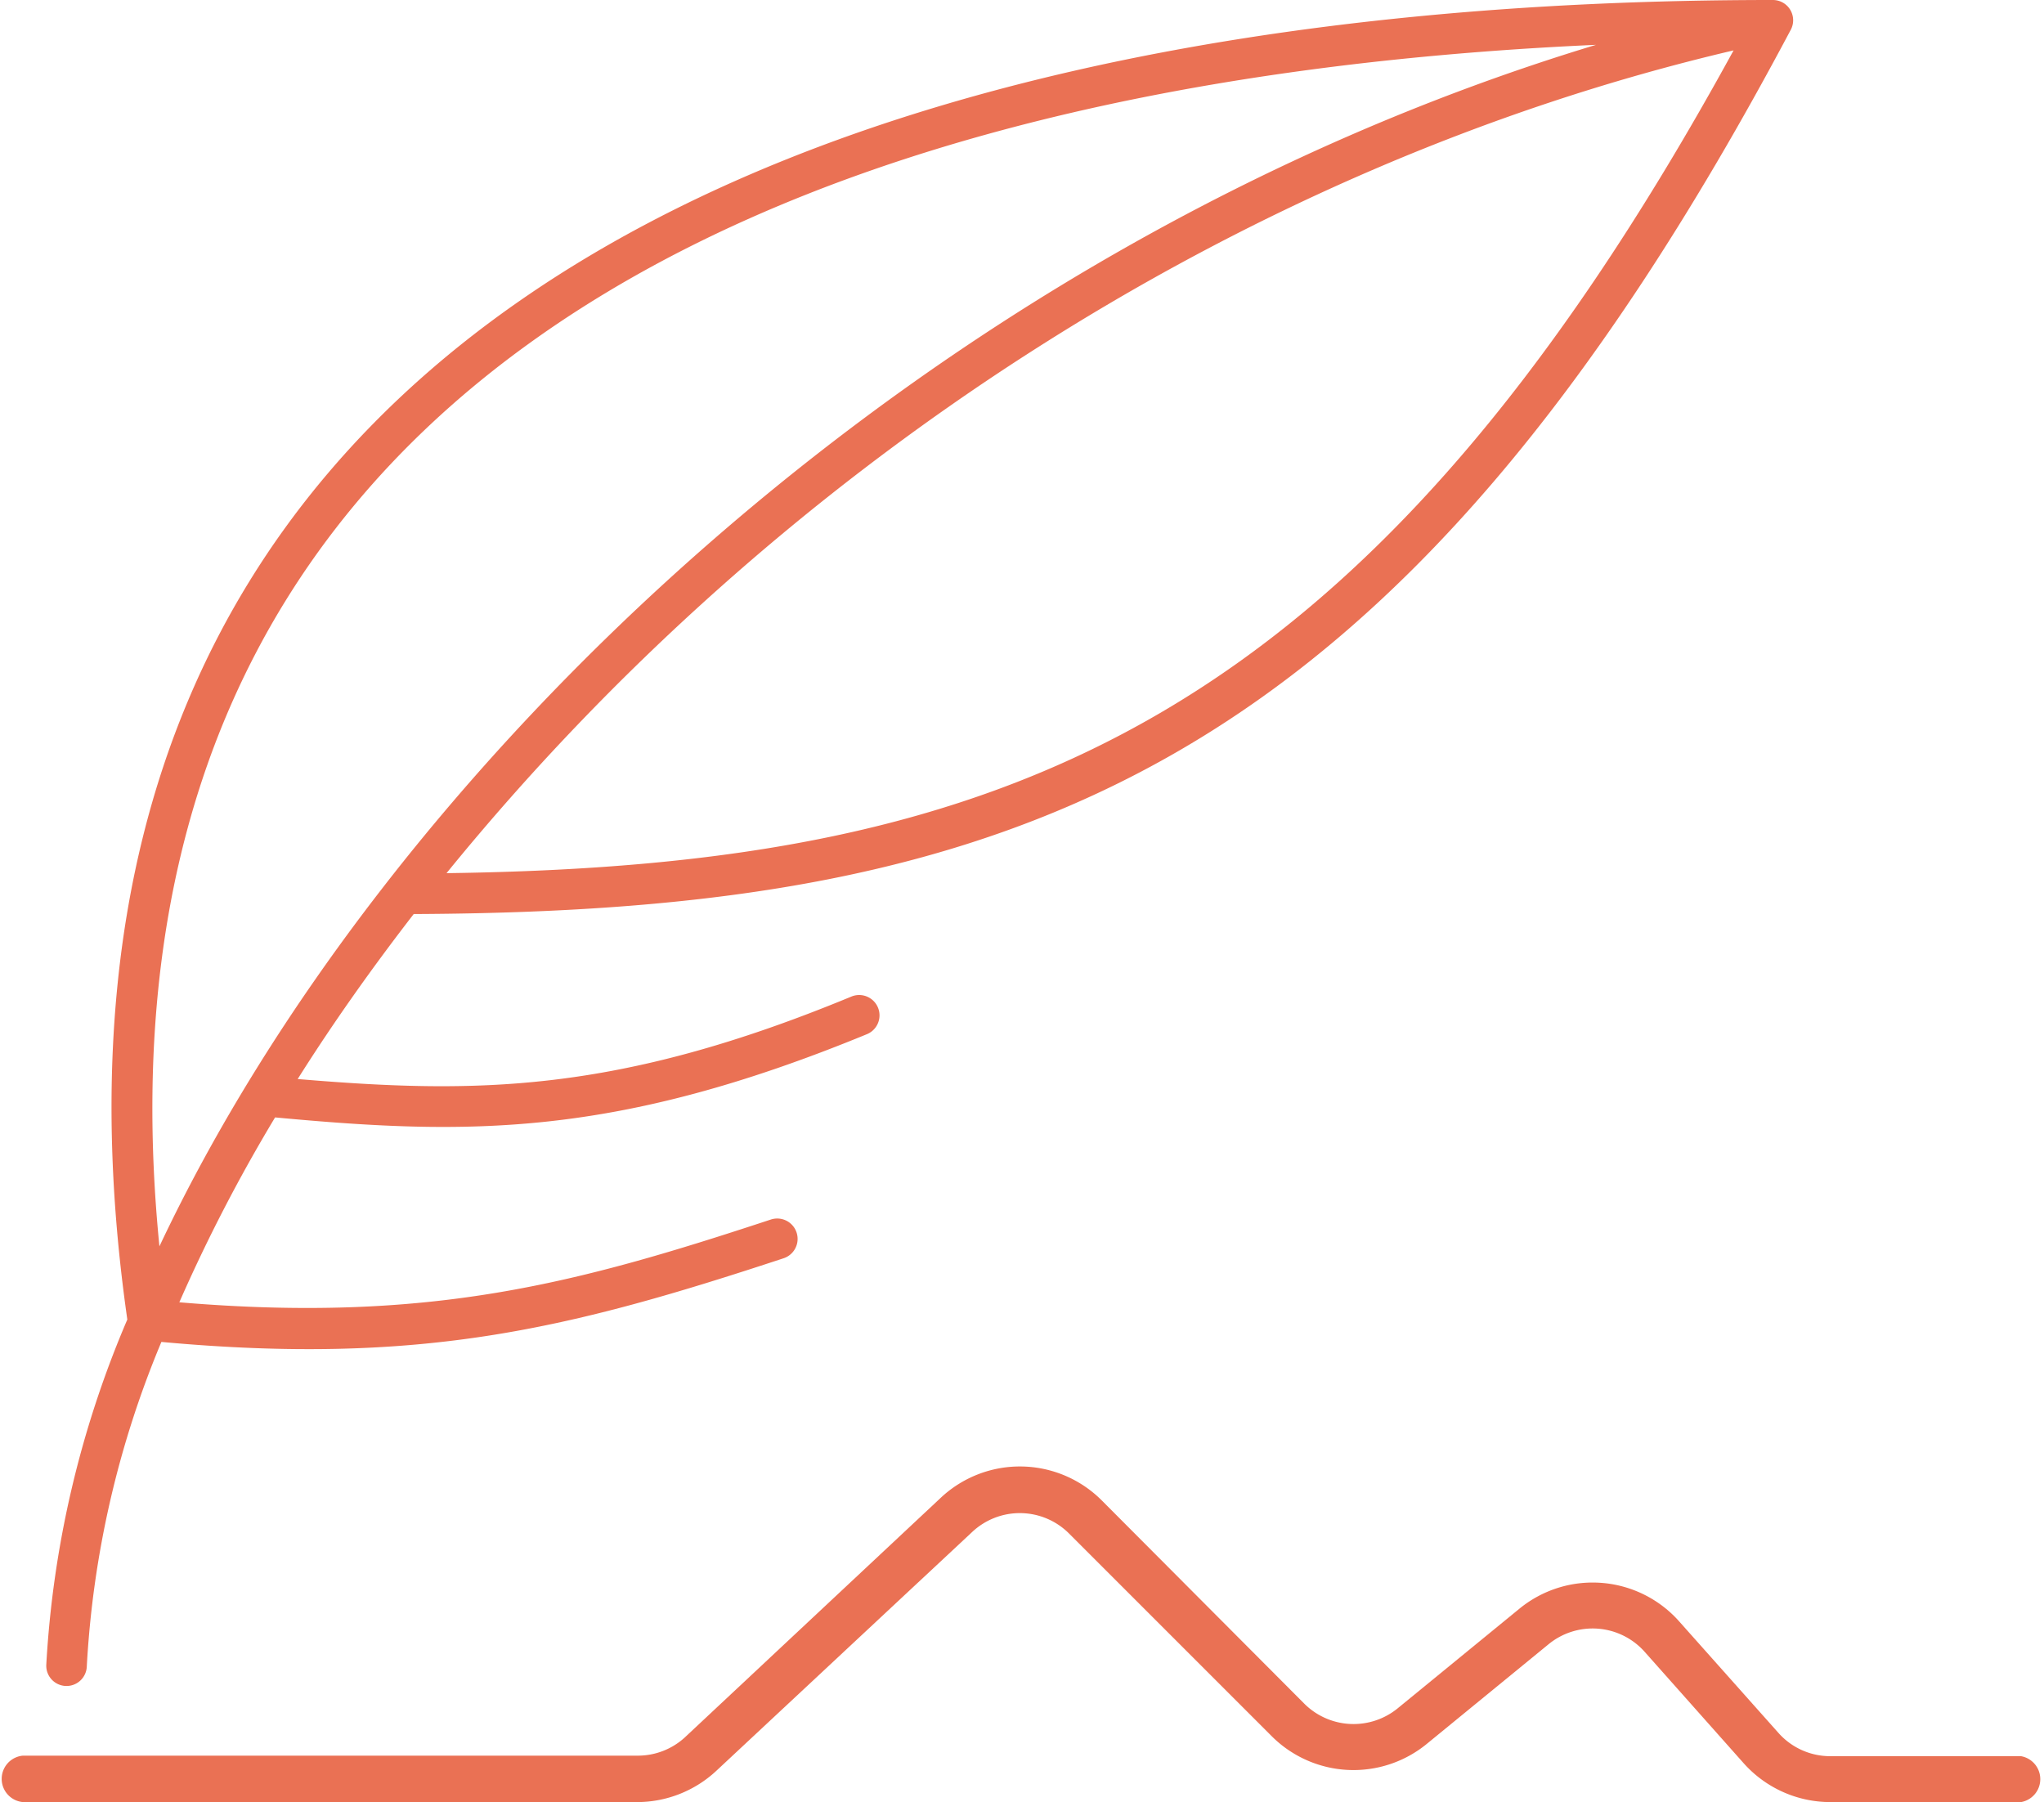 <svg xmlns="http://www.w3.org/2000/svg" viewBox="0 0 113.98 100.49"><defs><style>.cls-1{fill:#ea7154;}</style></defs><title>Asset 3</title><g id="Layer_2" data-name="Layer 2"><g id="Layer_1-2" data-name="Layer 1"><path class="cls-1" d="M4.84,92.92A54.47,54.47,0,0,1,9,74.83c14.49,1.33,22.79-.74,34.68-4.66A1.13,1.13,0,0,0,43,68c-10.77,3.55-19,5.8-33,4.62a90.6,90.6,0,0,1,5.34-10.31c10.73,1,18.94,1.14,33-4.64a1.13,1.13,0,0,0-.86-2.1C34.36,61,26.49,61,16.6,60.17c1.94-3.08,4.11-6.15,6.47-9.2,33.66-.15,54.78-7.84,76.79-49.31a1.13,1.13,0,0,0-1-1.66C44.15,0-.68,19.17,7.1,73.58A56.9,56.9,0,0,0,2.58,92.85,1.13,1.13,0,0,0,4.84,92.92ZM24.9,48.69C43.18,26.21,69.05,9.28,96.67,2.81,76,40.58,56,48.27,24.9,48.69ZM89,2.5C51,14,21.24,43.29,8.89,69.5,4.22,22.48,41.79,4.62,89,2.5Z"/><path class="cls-1" d="M112.7,100.49H102.07a6.48,6.48,0,0,1-4.84-2.17l-5.51-6.2a3.88,3.88,0,0,0-5.37-.43l-6.77,5.54a6.45,6.45,0,0,1-8.68-.43L59.62,85.52a3.88,3.88,0,0,0-5.4-.1L39.94,98.75a6.49,6.49,0,0,1-4.42,1.74H1.28a1.3,1.3,0,0,1,0-2.59H35.52a3.88,3.88,0,0,0,2.65-1L52.45,83.53a6.45,6.45,0,0,1,9,.15L72.73,95a3.89,3.89,0,0,0,5.21.26l6.77-5.54a6.45,6.45,0,0,1,8.94.71l5.52,6.2a3.86,3.86,0,0,0,2.9,1.3H112.7A1.3,1.3,0,0,1,112.7,100.49Z"/></g></g></svg>